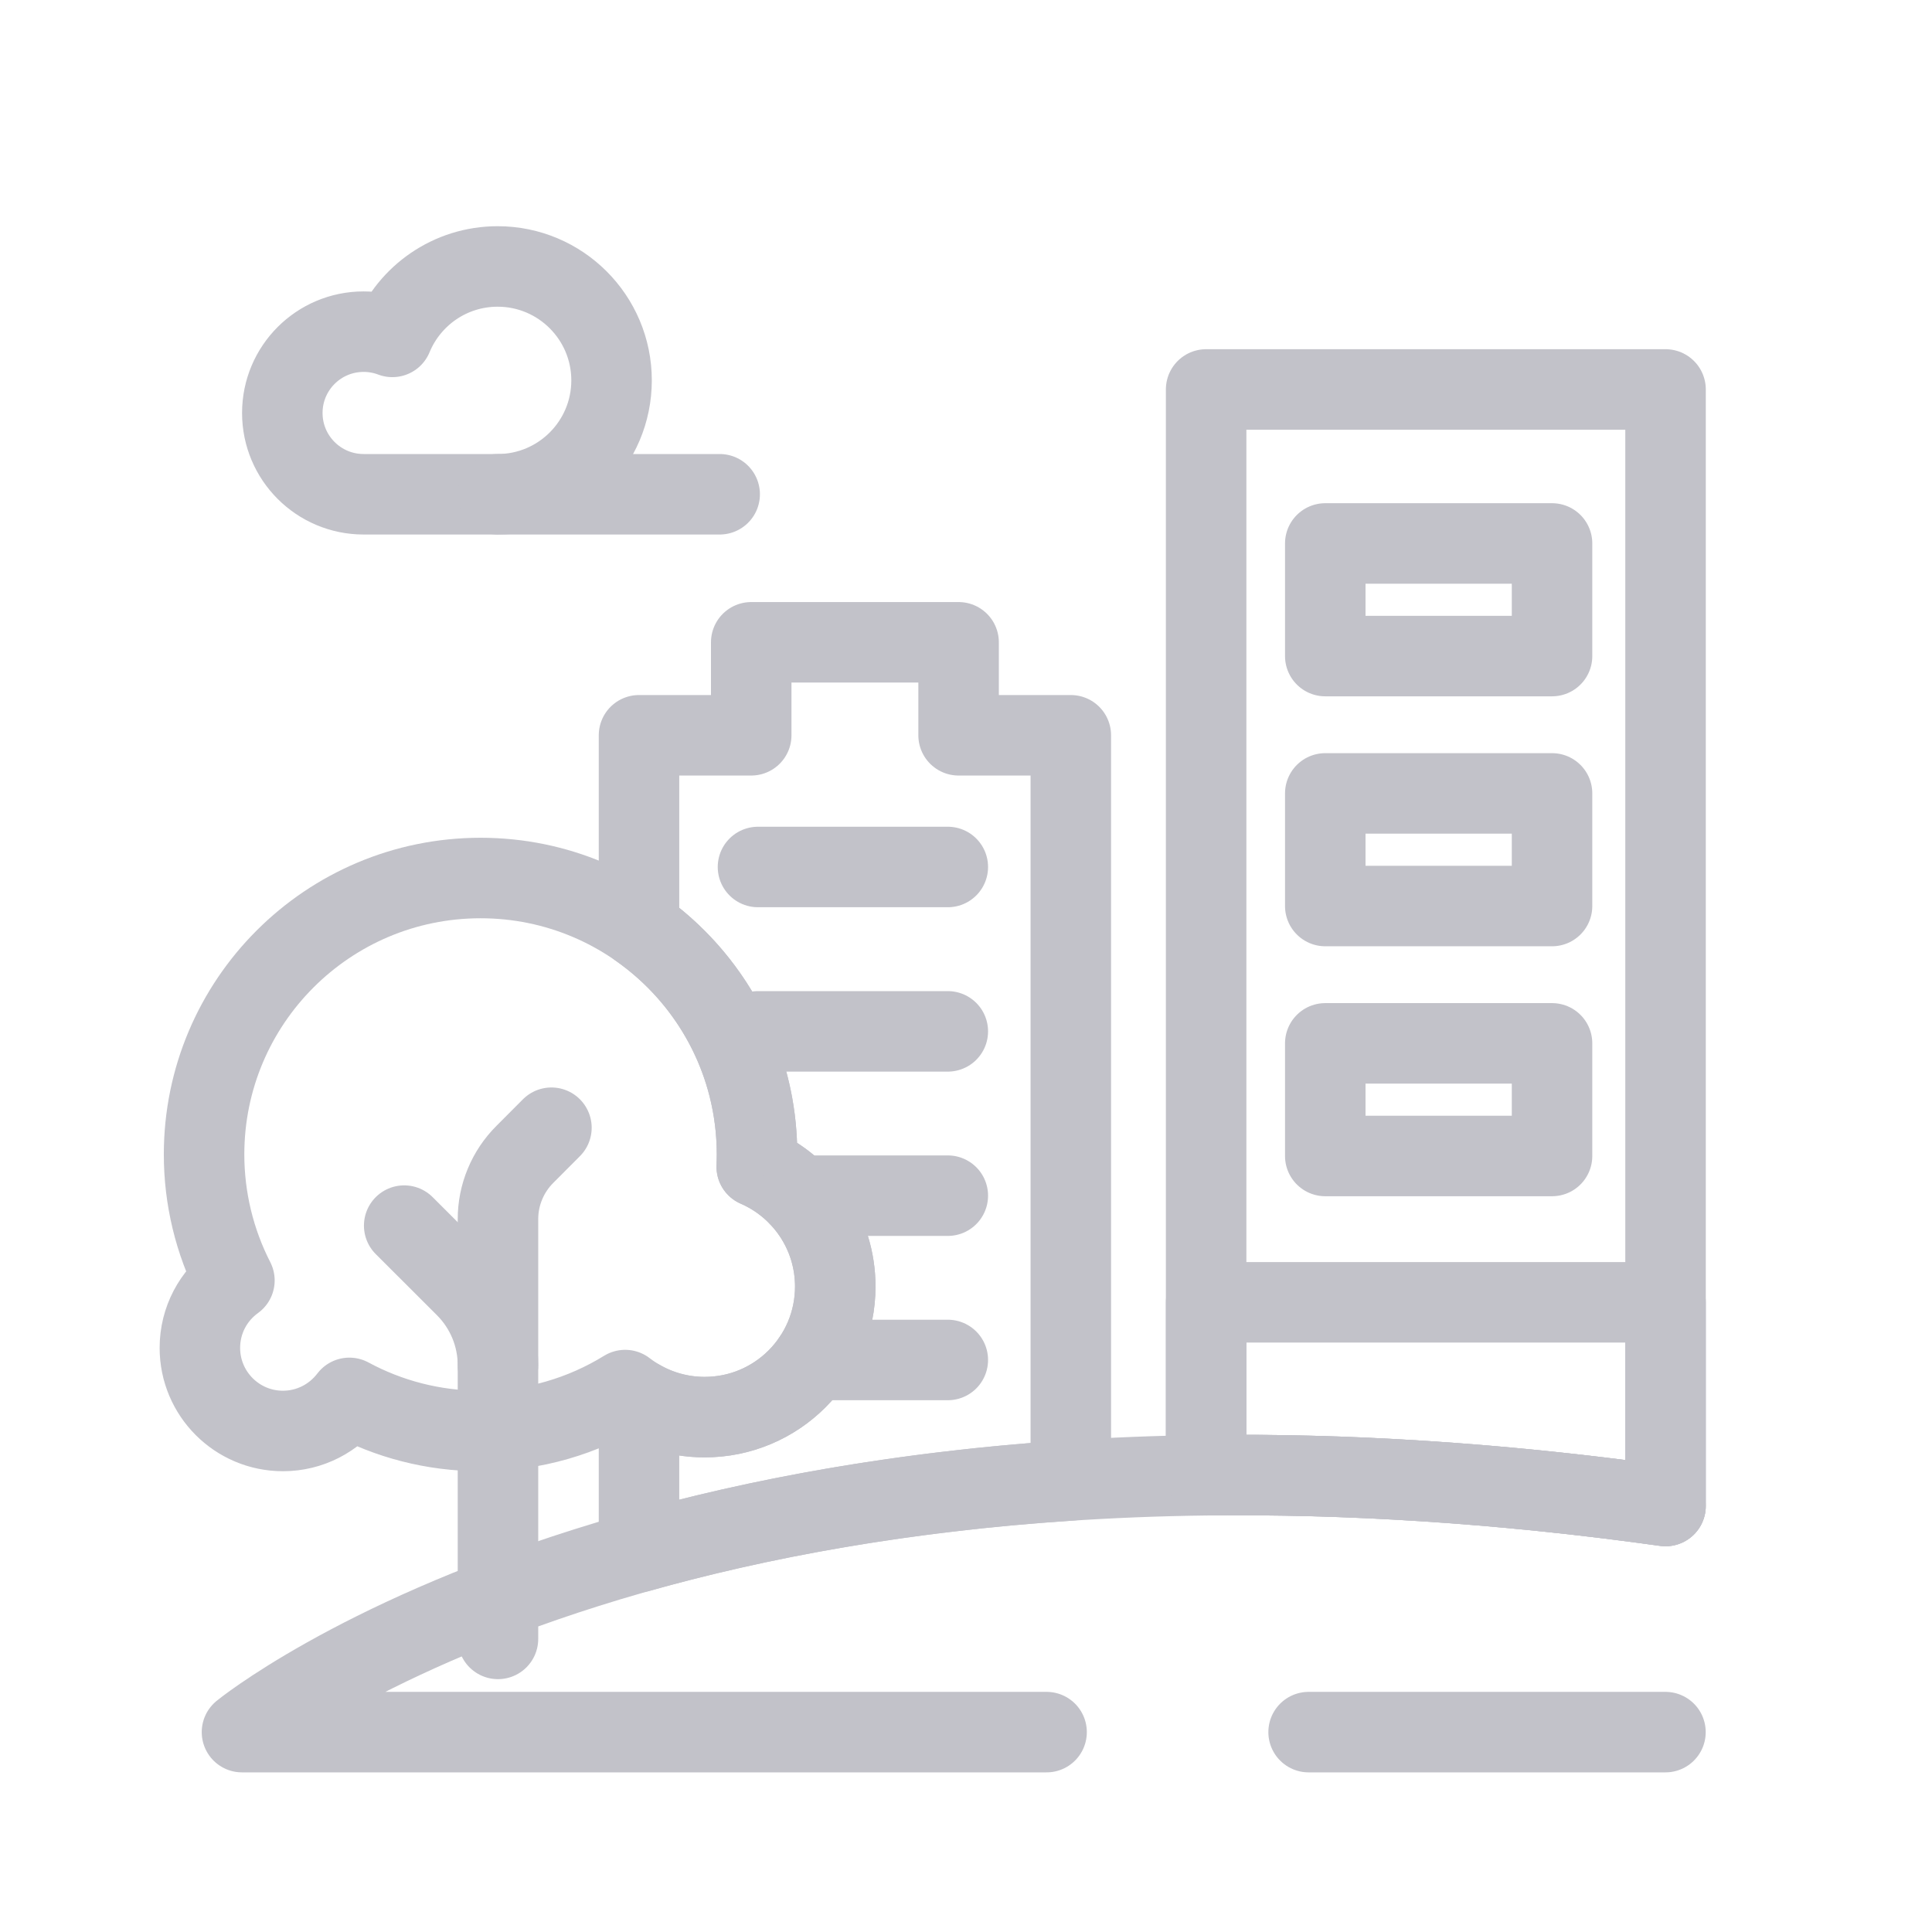 <svg width="24" height="24" viewBox="0 0 24 24" fill="none" xmlns="http://www.w3.org/2000/svg">
<path d="M9.4 14.494C9.402 14.443 9.404 14.393 9.404 14.341C9.404 12.445 7.866 10.907 5.97 10.907C4.073 10.907 2.535 12.445 2.535 14.341C2.535 14.885 2.664 15.422 2.912 15.906C2.652 16.093 2.483 16.398 2.483 16.744C2.483 17.314 2.945 17.776 3.515 17.776C3.852 17.776 4.151 17.614 4.34 17.365C4.825 17.627 5.38 17.776 5.97 17.776C6.628 17.776 7.244 17.59 7.766 17.268C8.049 17.486 8.397 17.605 8.754 17.604C9.65 17.604 10.376 16.878 10.376 15.982C10.376 15.316 9.975 14.743 9.4 14.494Z" stroke="#C2C2C9" stroke-miterlimit="10" stroke-linecap="round" stroke-linejoin="round"/>
<path d="M20.69 4.838V18.708C18.592 18.414 16.692 18.305 14.983 18.326V4.838H20.69Z" stroke="#C2C2C9" stroke-miterlimit="10" stroke-linecap="round" stroke-linejoin="round"/>
<path d="M20.689 18.708C8.529 17.004 3.006 21.517 3.006 21.517H13.001" stroke="#C2C2C9" stroke-miterlimit="10" stroke-linecap="round" stroke-linejoin="round"/>
<path d="M16.256 21.517H20.689" stroke="#C2C2C9" stroke-miterlimit="10" stroke-linecap="round" stroke-linejoin="round"/>
<path d="M4.517 4.12C4.643 4.12 4.763 4.143 4.874 4.185C5.086 3.671 5.592 3.31 6.182 3.31C6.963 3.31 7.597 3.944 7.597 4.725C7.597 5.507 6.963 6.14 6.182 6.14H4.517C3.959 6.14 3.507 5.688 3.507 5.13C3.507 4.572 3.959 4.12 4.517 4.12Z" stroke="#C2C2C9" stroke-miterlimit="10" stroke-linecap="round" stroke-linejoin="round"/>
<path d="M6.182 6.14H8.94" stroke="#C2C2C9" stroke-miterlimit="10" stroke-linecap="round" stroke-linejoin="round"/>
<path d="M13.302 9.134V18.39C11.174 18.53 9.39 18.871 7.938 19.28V17.384C8.178 17.524 8.457 17.604 8.754 17.604C9.65 17.604 10.376 16.878 10.376 15.982C10.376 15.316 9.975 14.744 9.401 14.494C9.403 14.443 9.404 14.392 9.404 14.341C9.404 13.177 8.825 12.148 7.938 11.527V9.134H9.332V7.979H11.908V9.134H13.302Z" stroke="#C2C2C9" stroke-miterlimit="10" stroke-linecap="round" stroke-linejoin="round"/>
<path d="M5.021 15.225L5.784 15.987C6.041 16.245 6.186 16.595 6.186 16.959V20.359" stroke="#C2C2C9" stroke-miterlimit="10" stroke-linecap="round" stroke-linejoin="round"/>
<path d="M6.186 16.959V15.145C6.186 14.996 6.215 14.848 6.273 14.709C6.33 14.571 6.414 14.446 6.52 14.34L6.85 14.009" stroke="#C2C2C9" stroke-miterlimit="10" stroke-linecap="round" stroke-linejoin="round"/>
<path d="M9.416 10.77H11.774" stroke="#C2C2C9" stroke-miterlimit="10" stroke-linecap="round" stroke-linejoin="round"/>
<path d="M9.416 12.812H11.774" stroke="#C2C2C9" stroke-miterlimit="10" stroke-linecap="round" stroke-linejoin="round"/>
<path d="M9.919 14.853H11.774" stroke="#C2C2C9" stroke-miterlimit="10" stroke-linecap="round" stroke-linejoin="round"/>
<path d="M10.095 16.894H11.774" stroke="#C2C2C9" stroke-miterlimit="10" stroke-linecap="round" stroke-linejoin="round"/>
<path d="M19.28 8.15H16.463V6.751H19.28V8.15ZM19.28 11.255H16.463V9.856H19.28V11.255ZM19.28 14.36H16.463V12.961H19.28V14.36Z" stroke="#C2C2C9" stroke-miterlimit="10" stroke-linecap="round" stroke-linejoin="round"/>
<path d="M20.69 16.178V18.708C18.592 18.414 16.692 18.305 14.983 18.326V16.178H20.69Z" stroke="#C2C2C9" stroke-miterlimit="10" stroke-linecap="round" stroke-linejoin="round"/>
</svg>
